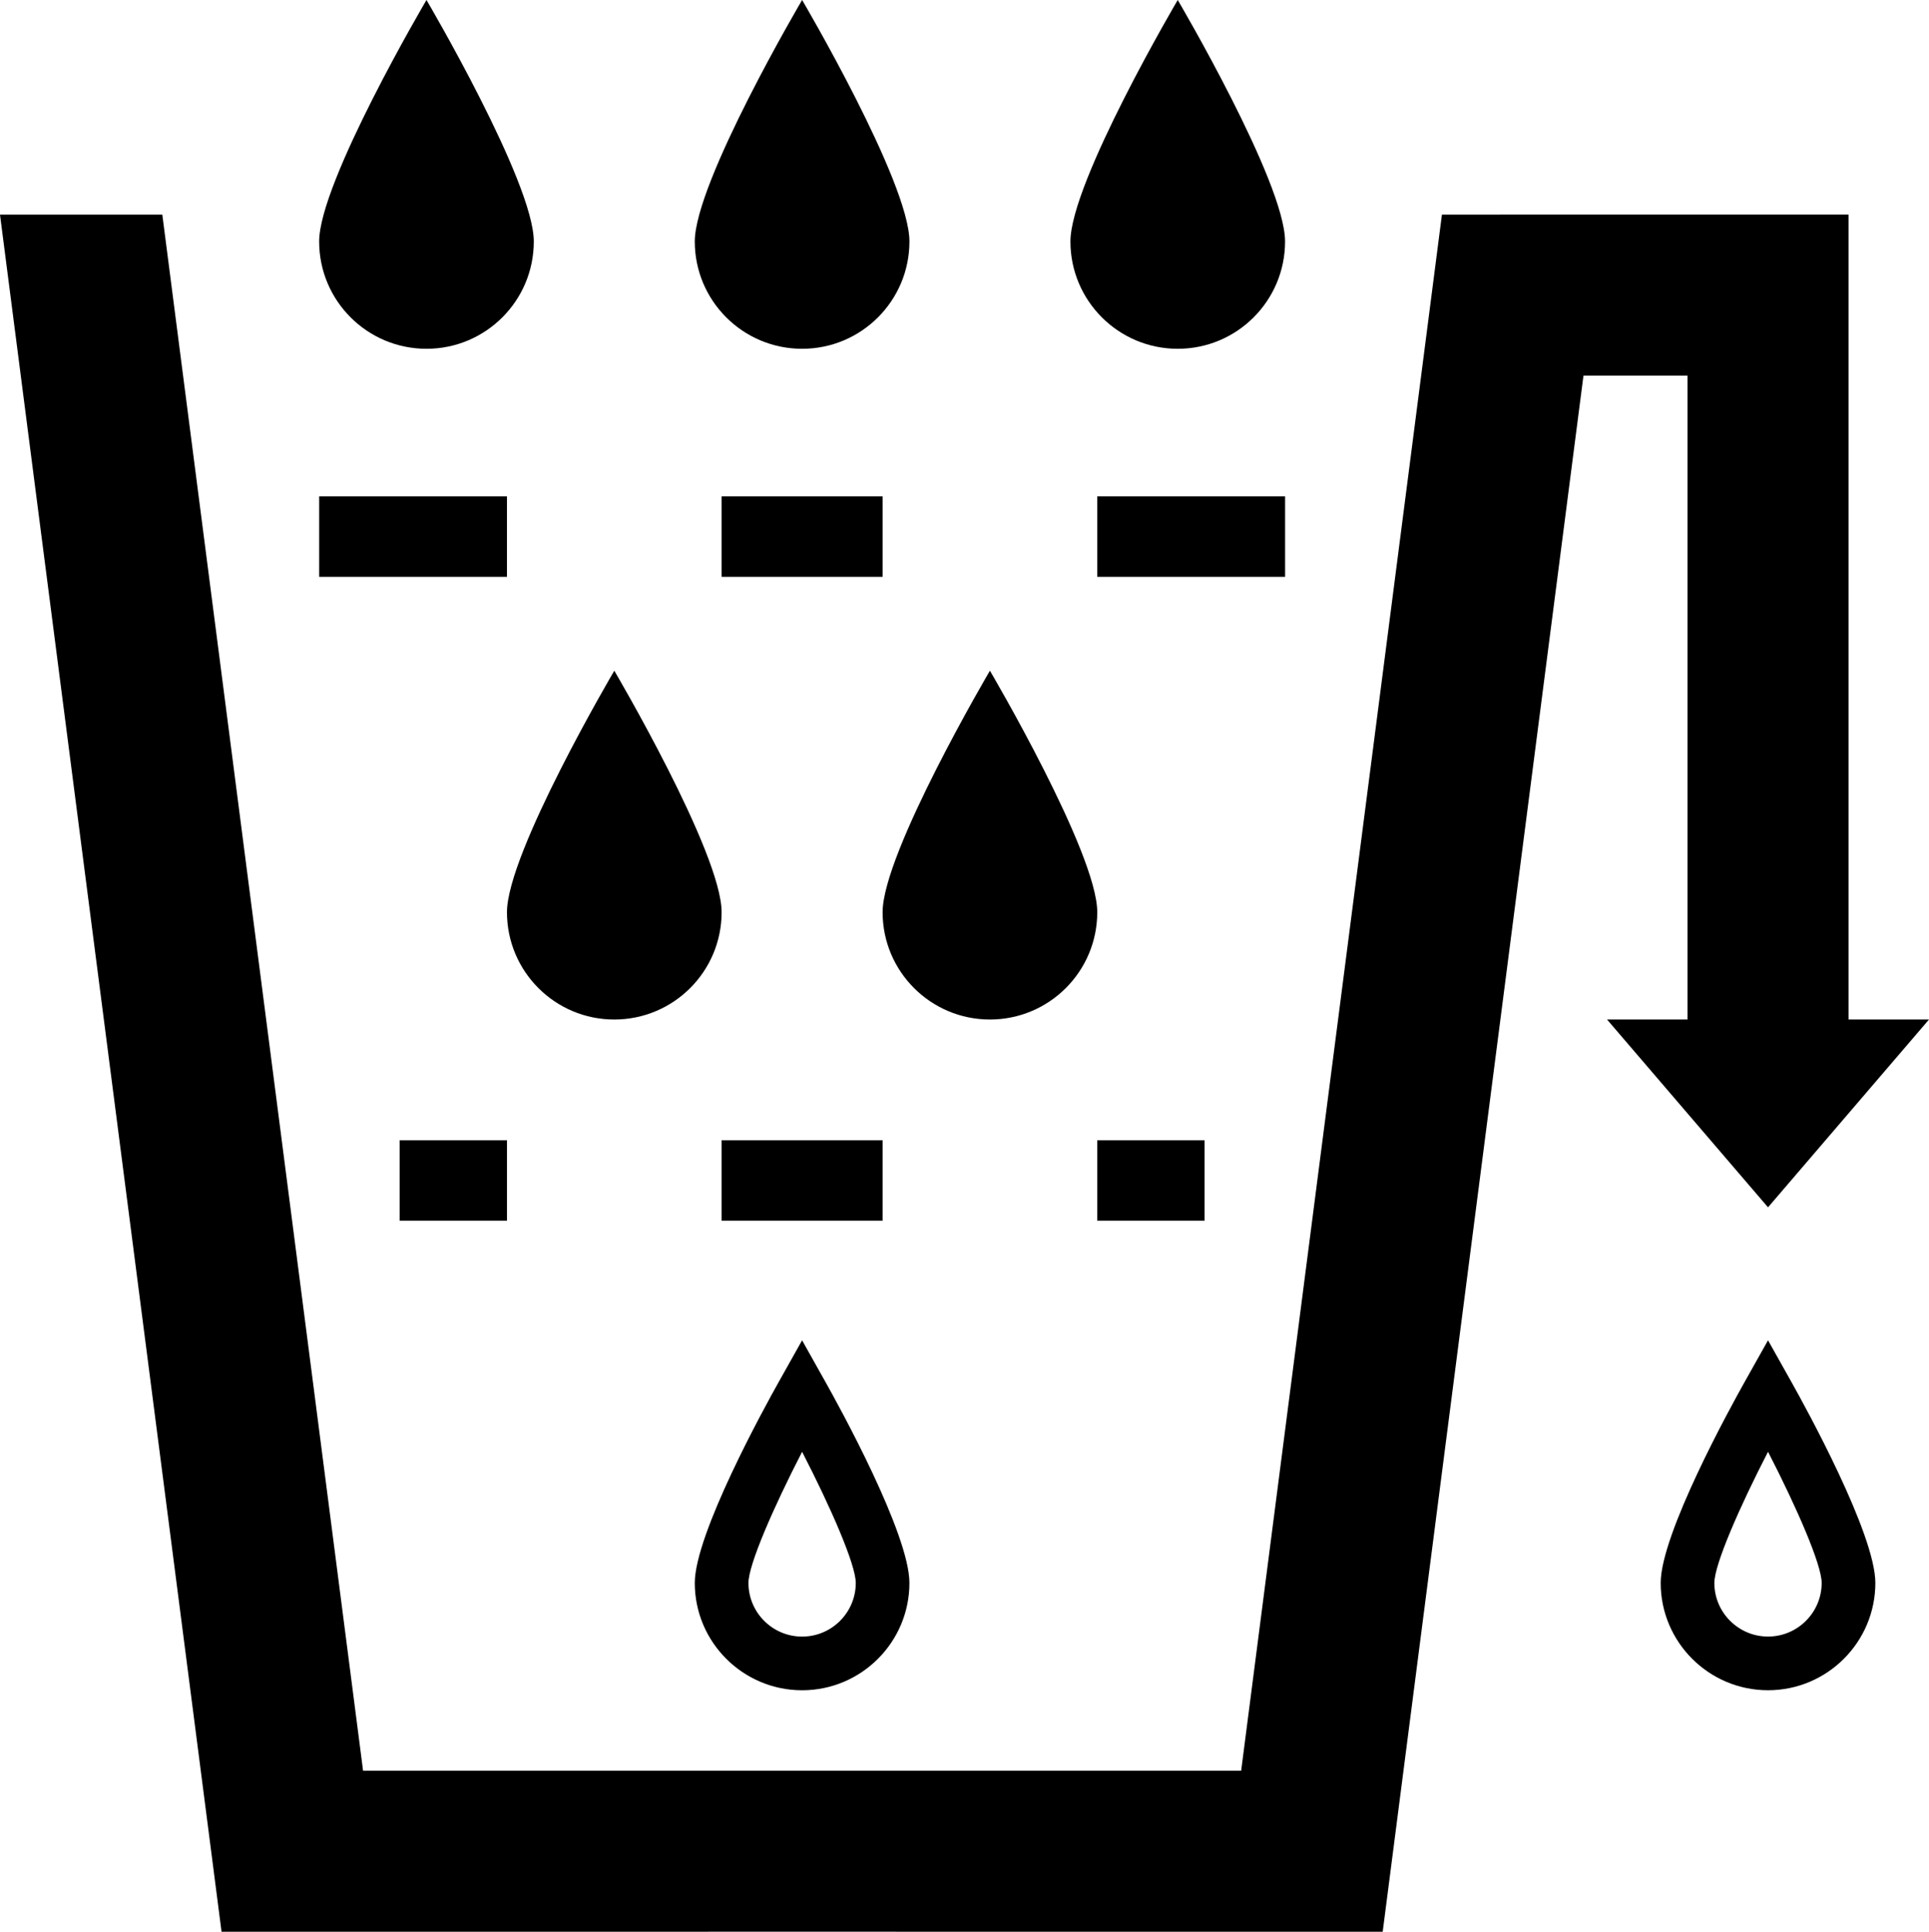 <svg xmlns="http://www.w3.org/2000/svg" xmlns:xlink="http://www.w3.org/1999/xlink" version="1.1" x="0px" y="0px" viewBox="0 0 99.854 100" enable-background="new 0 0 99.854 100" xml:space="preserve"><path d="M47.077,12.5c0-3.068-5.556-12.5-5.556-12.5s-5.556,9.432-5.556,12.5s2.487,5.556,5.556,5.556  C44.589,18.056,47.077,15.568,47.077,12.5z"></path><path d="M37.354,47.221c0-3.068-5.555-12.5-5.555-12.5s-5.556,9.432-5.556,12.5c0,3.068,2.487,5.556,5.556,5.556  C34.867,52.776,37.354,50.289,37.354,47.221z"></path><path d="M27.632,12.5c0-3.068-5.555-12.5-5.555-12.5s-5.556,9.432-5.556,12.5s2.487,5.556,5.556,5.556  C25.145,18.056,27.632,15.568,27.632,12.5z"></path><path d="M66.521,12.5c0-3.068-5.556-12.5-5.556-12.5S55.41,9.432,55.41,12.5s2.487,5.556,5.556,5.556S66.521,15.568,66.521,12.5z"></path><path d="M56.799,47.221c0-3.068-5.556-12.5-5.556-12.5s-5.555,9.432-5.555,12.5c0,3.068,2.488,5.556,5.555,5.556  C54.312,52.776,56.799,50.289,56.799,47.221z"></path><path d="M41.521,87.5c-3.063,0-5.556-2.491-5.556-5.556c0-2.535,3.619-9.11,4.344-10.401l1.211-2.158l1.211,2.158  c0.726,1.291,4.345,7.866,4.345,10.401C47.077,85.009,44.584,87.5,41.521,87.5z M41.521,75.156  c-1.487,2.886-2.778,5.844-2.778,6.788c0,1.531,1.246,2.778,2.778,2.778c1.532,0,2.778-1.247,2.778-2.778  C44.299,81,43.009,78.042,41.521,75.156z"></path><path d="M91.521,87.499c-3.064,0-5.556-2.492-5.556-5.556c0-2.535,3.619-9.11,4.345-10.402l1.211-2.157l1.211,2.157  c0.726,1.292,4.345,7.867,4.345,10.402C97.077,85.007,94.585,87.499,91.521,87.499z M91.521,75.154  c-1.488,2.887-2.778,5.845-2.778,6.789c0,1.531,1.247,2.777,2.778,2.777s2.777-1.246,2.777-2.777  C94.299,80.999,93.009,78.041,91.521,75.154z"></path><polygon points="95.688,52.777 95.688,11.11 77.633,11.11 77.633,11.111 74.641,11.111 64.248,91.667 41.521,91.665 18.795,91.667   8.402,11.111 0,11.111 11.468,100 41.521,99.999 71.575,100 81.968,19.443 87.354,19.443 87.354,52.777 83.188,52.777 91.521,62.5   99.854,52.777 "></polygon><g><rect x="37.354" y="25.694" width="8.333" height="4.167"></rect><rect x="16.521" y="25.694" width="9.722" height="4.167"></rect><rect x="56.799" y="25.694" width="9.723" height="4.167"></rect></g><g><rect x="37.354" y="59.027" width="8.333" height="4.167"></rect><rect x="20.688" y="59.027" width="5.556" height="4.167"></rect><rect x="56.799" y="59.027" width="5.556" height="4.167"></rect></g></svg>